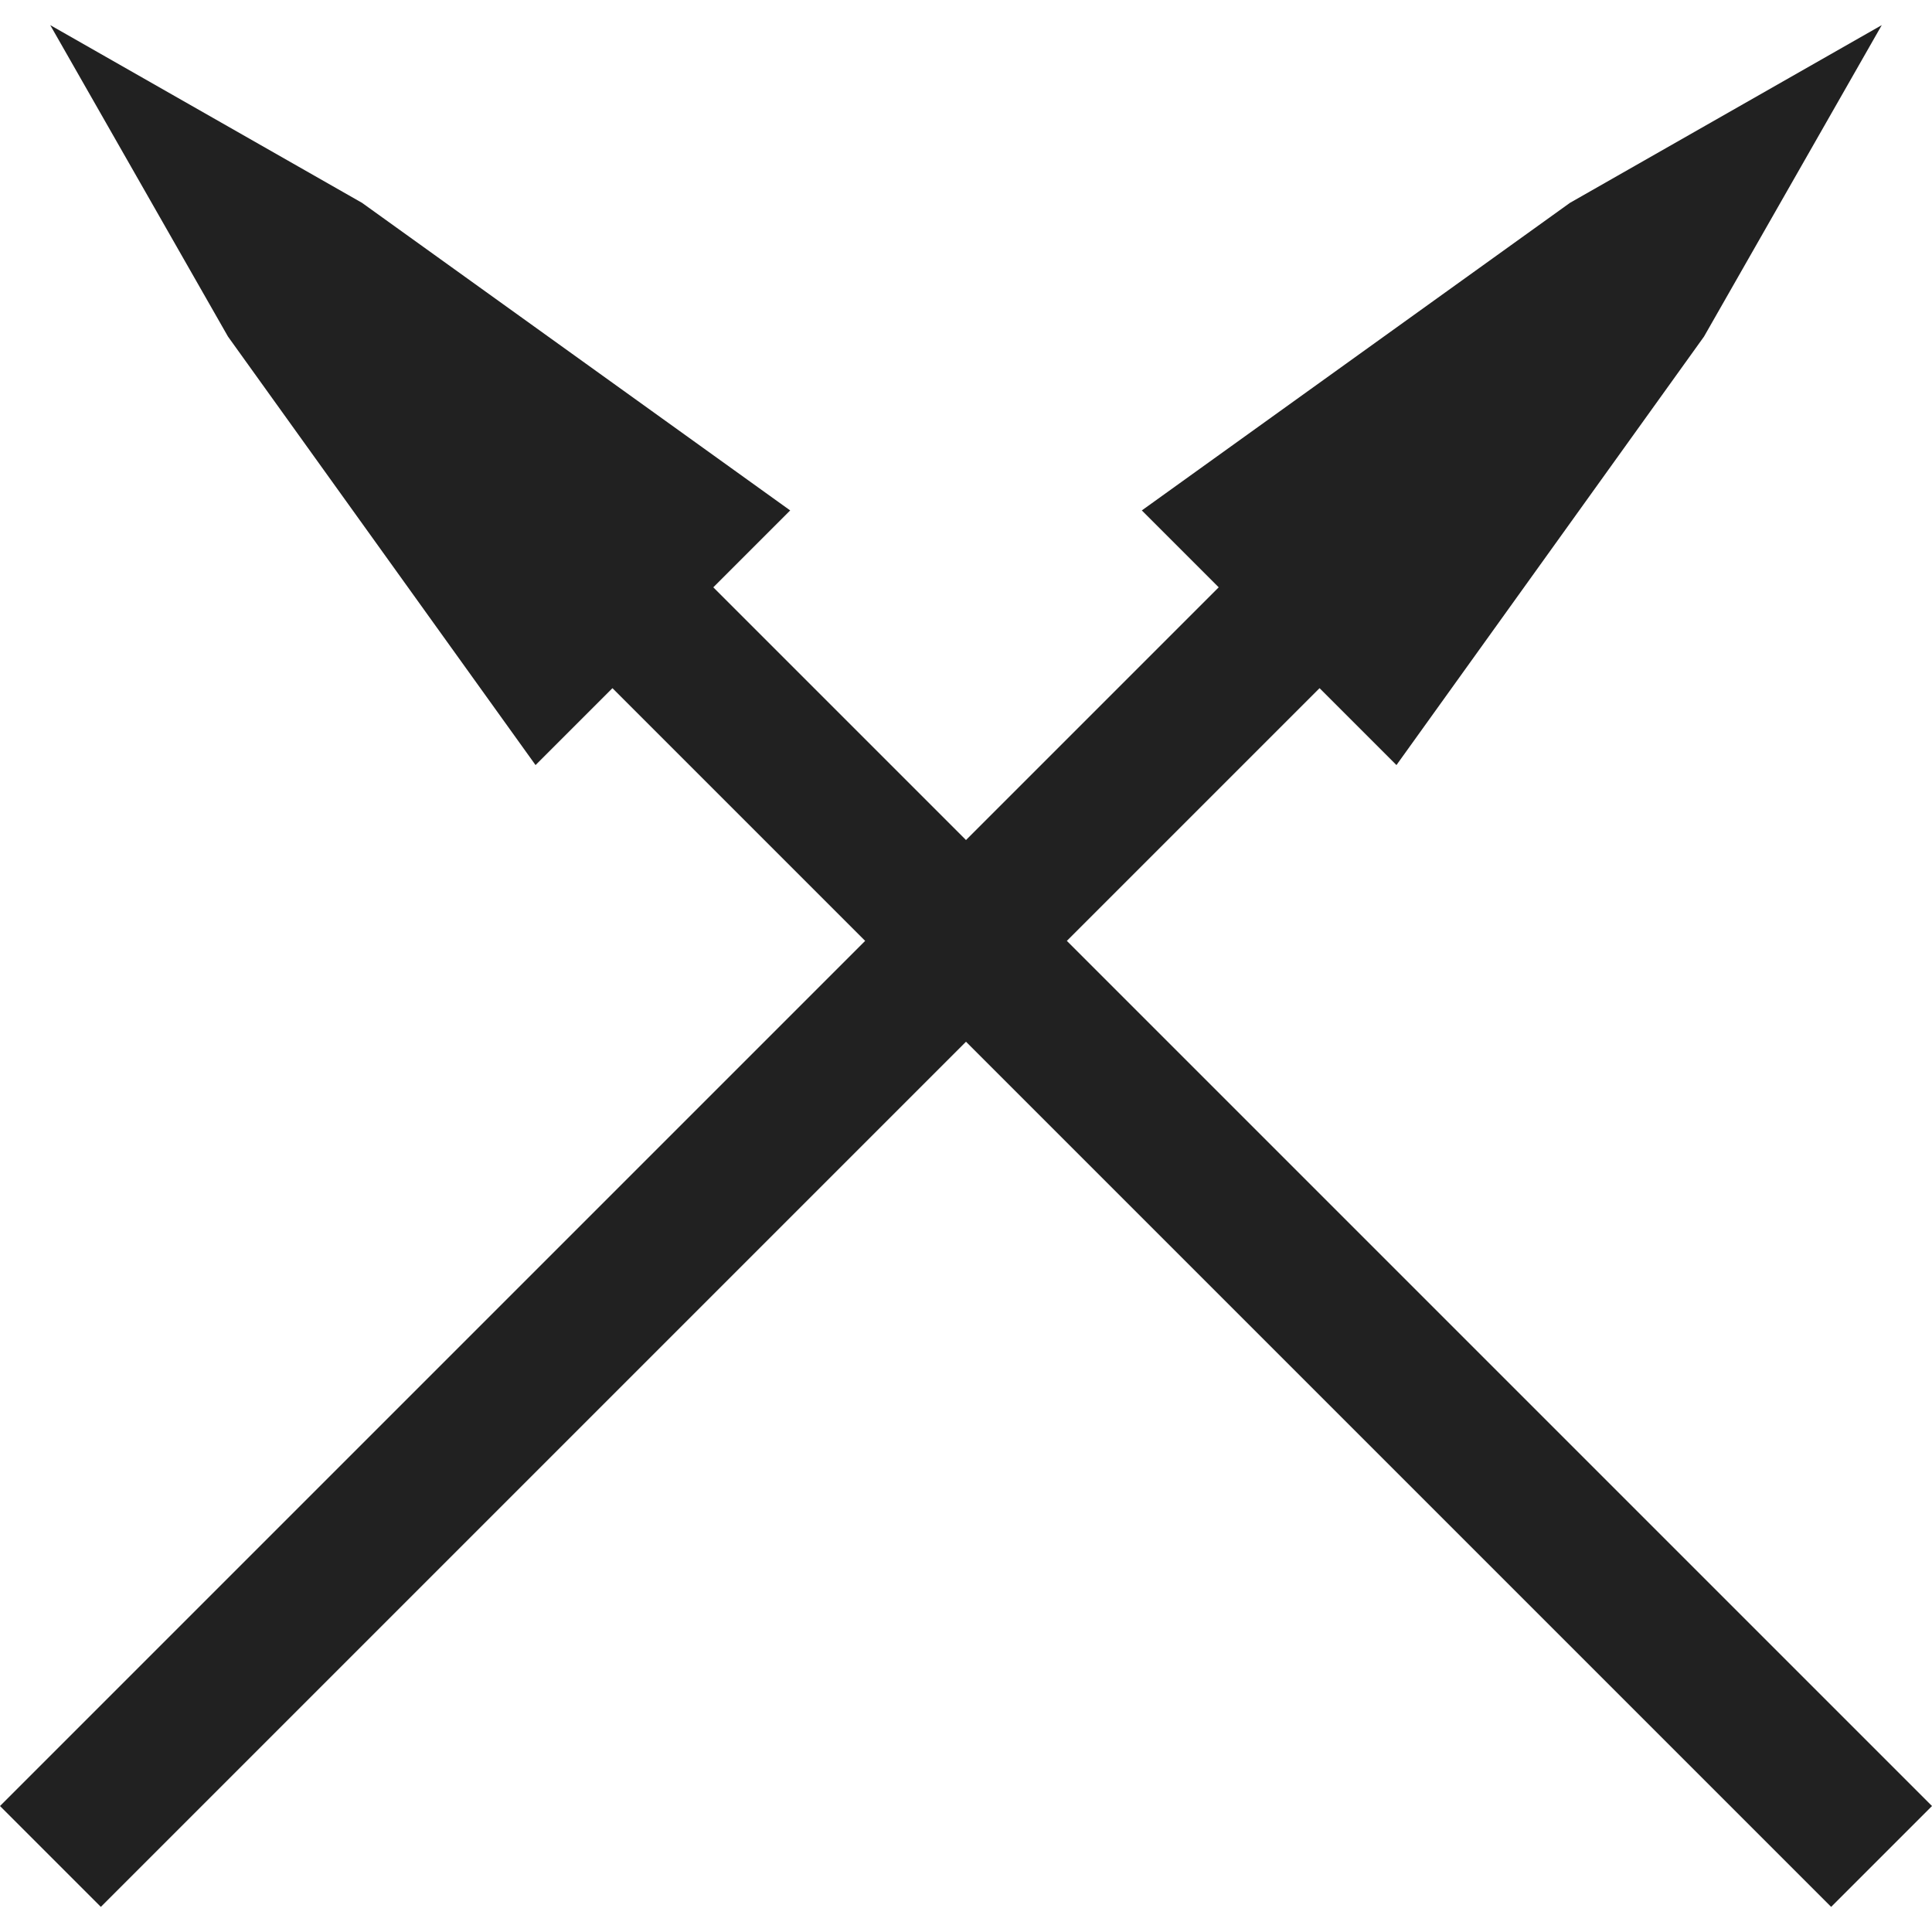 <svg xmlns="http://www.w3.org/2000/svg" viewBox="0 0 50 50"><defs><style>.cls-1{fill:none;}.cls-2{fill:#212121;}</style></defs><title>danger</title><g id="Layer_2" data-name="Layer 2"><g id="Layer_1-2" data-name="Layer 1"><rect class="cls-1" width="50" height="50"/><polygon class="cls-2" points="50 46.74 27.61 24.35 34.15 17.81 36.14 19.8 44.1 8.71 48.7 0.65 40.63 5.25 29.55 13.21 31.54 15.2 25 21.74 18.46 15.2 20.45 13.21 9.37 5.25 1.3 0.65 5.9 8.71 13.86 19.8 15.85 17.81 22.39 24.35 0 46.74 2.61 49.35 25 26.96 47.39 49.35 50 46.74"/></g></g></svg>
